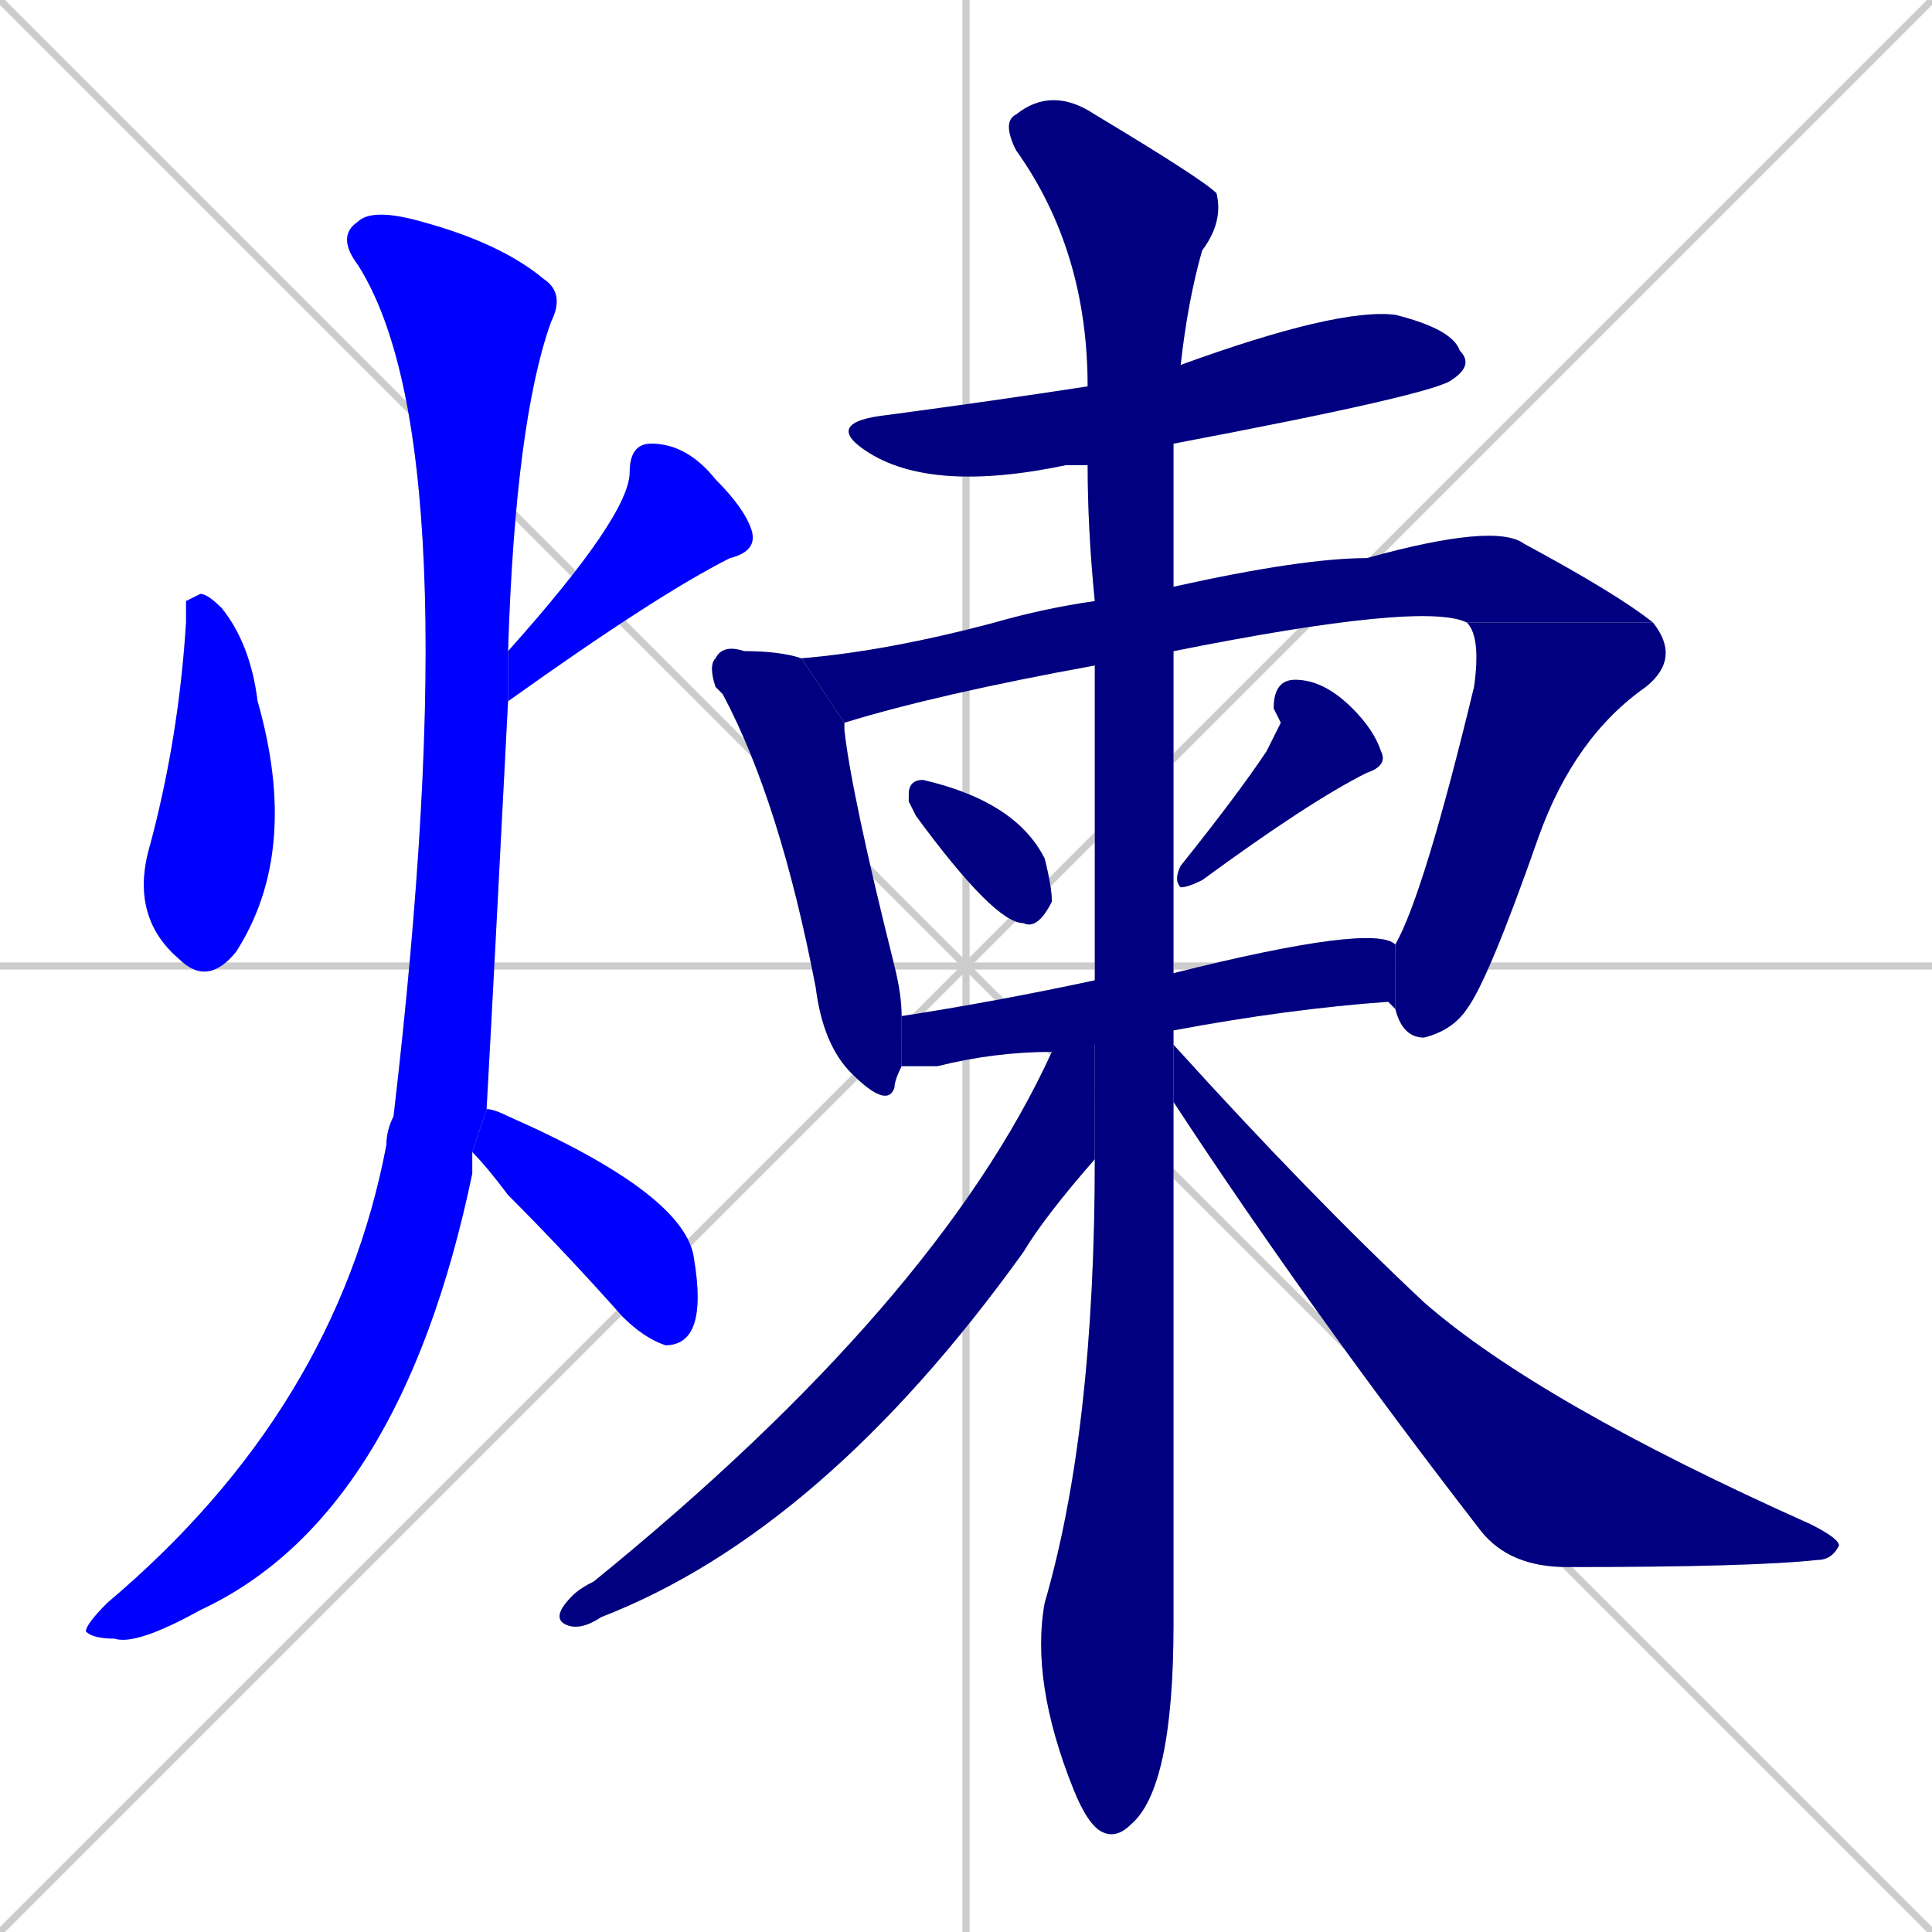 <svg xmlns="http://www.w3.org/2000/svg" xmlns:xlink="http://www.w3.org/1999/xlink" width="270" height="270"><defs><clipPath id="clip-mask-1"><rect x="18" y="83" width="24" height="55"><animate attributeName="y" from="28" to="83" dur="0.204" begin="0; animate14.end + 1" id="animate1" fill="freeze"/></rect></clipPath><clipPath id="clip-mask-2"><rect x="71" y="62" width="35" height="36"><set attributeName="y" to="26" begin="0; animate14.end + 1" /><animate attributeName="y" from="26" to="62" dur="0.133" begin="animate1.end + 0.5" id="animate2" fill="freeze"/></rect></clipPath><clipPath id="clip-mask-3"><rect x="12" y="29" width="67" height="201"><set attributeName="y" to="-172" begin="0; animate14.end + 1" /><animate attributeName="y" from="-172" to="29" dur="0.744" begin="animate2.end + 0.5" id="animate3" fill="freeze"/></rect></clipPath><clipPath id="clip-mask-4"><rect x="66" y="155" width="32" height="33"><set attributeName="x" to="34" begin="0; animate14.end + 1" /><animate attributeName="x" from="34" to="66" dur="0.119" begin="animate3.end + 0.5" id="animate4" fill="freeze"/></rect></clipPath><clipPath id="clip-mask-5"><rect x="115" y="43" width="91" height="26"><set attributeName="x" to="24" begin="0; animate14.end + 1" /><animate attributeName="x" from="24" to="115" dur="0.337" begin="animate4.end + 0.5" id="animate5" fill="freeze"/></rect></clipPath><clipPath id="clip-mask-6"><rect x="99" y="90" width="27" height="65"><set attributeName="y" to="25" begin="0; animate14.end + 1" /><animate attributeName="y" from="25" to="90" dur="0.241" begin="animate5.end + 0.5" id="animate6" fill="freeze"/></rect></clipPath><clipPath id="clip-mask-7"><rect x="112" y="73" width="119" height="28"><set attributeName="x" to="-7" begin="0; animate14.end + 1" /><animate attributeName="x" from="-7" to="112" dur="0.441" begin="animate6.end + 0.5" id="animate7" fill="freeze"/></rect></clipPath><clipPath id="clip-mask-8"><rect x="195" y="87" width="40" height="58"><set attributeName="y" to="29" begin="0; animate14.end + 1" /><animate attributeName="y" from="29" to="87" dur="0.215" begin="animate7.end" id="animate8" fill="freeze"/></rect></clipPath><clipPath id="clip-mask-9"><rect x="127" y="109" width="20" height="21"><set attributeName="x" to="107" begin="0; animate14.end + 1" /><animate attributeName="x" from="107" to="127" dur="0.074" begin="animate8.end + 0.5" id="animate9" fill="freeze"/></rect></clipPath><clipPath id="clip-mask-10"><rect x="164" y="95" width="30" height="29"><set attributeName="y" to="66" begin="0; animate14.end + 1" /><animate attributeName="y" from="66" to="95" dur="0.107" begin="animate9.end + 0.5" id="animate10" fill="freeze"/></rect></clipPath><clipPath id="clip-mask-11"><rect x="126" y="129" width="69" height="20"><set attributeName="x" to="57" begin="0; animate14.end + 1" /><animate attributeName="x" from="57" to="126" dur="0.256" begin="animate10.end + 0.5" id="animate11" fill="freeze"/></rect></clipPath><clipPath id="clip-mask-12"><rect x="140" y="12" width="31" height="245"><set attributeName="y" to="-233" begin="0; animate14.end + 1" /><animate attributeName="y" from="-233" to="12" dur="0.907" begin="animate11.end + 0.5" id="animate12" fill="freeze"/></rect></clipPath><clipPath id="clip-mask-13"><rect x="77" y="137" width="76" height="91"><set attributeName="x" to="153" begin="0; animate14.end + 1" /><animate attributeName="x" from="153" to="77" dur="0.281" begin="animate12.end + 0.5" id="animate13" fill="freeze"/></rect></clipPath><clipPath id="clip-mask-14"><rect x="164" y="146" width="93" height="73"><set attributeName="x" to="71" begin="0; animate14.end + 1" /><animate attributeName="x" from="71" to="164" dur="0.344" begin="animate13.end + 0.5" id="animate14" fill="freeze"/></rect></clipPath></defs><path d="M 0 0 L 270 270 M 270 0 L 0 270 M 135 0 L 135 270 M 0 135 L 270 135" stroke="#CCCCCC" /><path d="M 26 84 L 28 83 Q 29 83 31 85 Q 35 90 36 98 Q 42 119 33 133 Q 29 138 25 134 Q 18 128 21 118 Q 25 103 26 87" fill="#CCCCCC"/><path d="M 71 91 Q 88 72 88 66 Q 88 62 91 62 Q 96 62 100 67 Q 104 71 105 74 Q 106 77 102 78 Q 92 83 71 98" fill="#CCCCCC"/><path d="M 66 162 L 66 164 Q 56 212 28 225 Q 19 230 16 229 Q 13 229 12 228 Q 12 227 15 224 Q 47 197 54 160 Q 54 158 55 156 Q 66 62 50 37 Q 47 33 50 31 Q 52 29 59 31 Q 70 34 76 39 Q 79 41 77 45 Q 72 59 71 91 L 71 98 Q 69 137 68 155 L 66 161" fill="#CCCCCC"/><path d="M 68 155 Q 69 155 71 156 Q 96 167 97 176 Q 98 182 97 185 Q 96 188 93 188 Q 90 187 87 184 Q 79 175 71 167 Q 68 163 66 161" fill="#CCCCCC"/><path d="M 152 65 Q 150 65 149 65 Q 130 69 121 63 Q 115 59 124 58 Q 139 56 152 54 L 165 51 Q 187 43 195 44 Q 203 46 204 49 Q 206 51 203 53 Q 201 55 164 62" fill="#CCCCCC"/><path d="M 126 149 Q 125 151 125 152 Q 124 155 119 150 Q 115 146 114 138 Q 109 112 101 97 Q 100 96 100 96 Q 99 93 100 92 Q 101 90 104 91 Q 109 91 112 92 L 118 101 Q 118 101 118 102 Q 119 111 125 135 Q 126 139 126 142" fill="#CCCCCC"/><path d="M 153 93 Q 131 97 118 101 L 112 92 Q 124 91 139 87 Q 146 85 153 84 L 164 82 Q 182 78 191 78 Q 209 73 213 76 Q 226 83 231 87 L 205 87 Q 199 84 164 91" fill="#CCCCCC"/><path d="M 195 132 Q 199 125 206 96 Q 207 89 205 87 L 231 87 Q 235 92 230 96 Q 220 103 215 117 Q 208 137 205 141 Q 203 144 199 145 Q 196 145 195 141" fill="#CCCCCC"/><path d="M 127 112 L 127 111 Q 127 109 129 109 Q 142 112 146 120 Q 147 124 147 126 Q 145 130 143 129 Q 139 129 128 114" fill="#CCCCCC"/><path d="M 179 101 L 178 99 Q 178 95 181 95 Q 185 95 189 99 Q 192 102 193 105 Q 194 107 191 108 Q 183 112 168 123 Q 166 124 165 124 Q 164 123 165 121 Q 173 111 177 105" fill="#CCCCCC"/><path d="M 147 147 Q 139 147 131 149 Q 127 149 126 149 L 126 142 Q 139 140 153 137 L 164 136 Q 192 129 195 132 L 195 141 Q 194 140 194 140 Q 180 141 164 144" fill="#CCCCCC"/><path d="M 164 209 L 164 227 Q 164 250 158 255 Q 156 257 154 256 Q 152 255 150 250 Q 144 235 146 224 Q 153 200 153 162 L 153 137 Q 153 115 153 94 Q 153 93 153 93 L 153 84 Q 152 74 152 65 L 152 54 Q 152 35 142 21 Q 140 17 142 16 Q 147 12 153 16 Q 168 25 170 27 Q 171 31 168 35 Q 166 42 165 51 L 164 62 Q 164 72 164 82 L 164 91 Q 164 115 164 136 L 164 144 Q 164 145 164 146 L 164 154" fill="#CCCCCC"/><path d="M 153 162 Q 146 170 143 175 Q 115 214 84 226 Q 81 228 79 227 Q 77 226 80 223 Q 81 222 83 221 Q 131 182 147 147 L 153 137" fill="#CCCCCC"/><path d="M 164 146 Q 183 167 199 182 Q 215 196 253 213 Q 257 215 257 216 Q 256 218 254 218 Q 245 219 219 219 Q 211 219 207 214 Q 183 183 164 154" fill="#CCCCCC"/><path d="M 26 84 L 28 83 Q 29 83 31 85 Q 35 90 36 98 Q 42 119 33 133 Q 29 138 25 134 Q 18 128 21 118 Q 25 103 26 87" fill="#0000ff" clip-path="url(#clip-mask-1)" /><path d="M 71 91 Q 88 72 88 66 Q 88 62 91 62 Q 96 62 100 67 Q 104 71 105 74 Q 106 77 102 78 Q 92 83 71 98" fill="#0000ff" clip-path="url(#clip-mask-2)" /><path d="M 66 162 L 66 164 Q 56 212 28 225 Q 19 230 16 229 Q 13 229 12 228 Q 12 227 15 224 Q 47 197 54 160 Q 54 158 55 156 Q 66 62 50 37 Q 47 33 50 31 Q 52 29 59 31 Q 70 34 76 39 Q 79 41 77 45 Q 72 59 71 91 L 71 98 Q 69 137 68 155 L 66 161" fill="#0000ff" clip-path="url(#clip-mask-3)" /><path d="M 68 155 Q 69 155 71 156 Q 96 167 97 176 Q 98 182 97 185 Q 96 188 93 188 Q 90 187 87 184 Q 79 175 71 167 Q 68 163 66 161" fill="#0000ff" clip-path="url(#clip-mask-4)" /><path d="M 152 65 Q 150 65 149 65 Q 130 69 121 63 Q 115 59 124 58 Q 139 56 152 54 L 165 51 Q 187 43 195 44 Q 203 46 204 49 Q 206 51 203 53 Q 201 55 164 62" fill="#000080" clip-path="url(#clip-mask-5)" /><path d="M 126 149 Q 125 151 125 152 Q 124 155 119 150 Q 115 146 114 138 Q 109 112 101 97 Q 100 96 100 96 Q 99 93 100 92 Q 101 90 104 91 Q 109 91 112 92 L 118 101 Q 118 101 118 102 Q 119 111 125 135 Q 126 139 126 142" fill="#000080" clip-path="url(#clip-mask-6)" /><path d="M 153 93 Q 131 97 118 101 L 112 92 Q 124 91 139 87 Q 146 85 153 84 L 164 82 Q 182 78 191 78 Q 209 73 213 76 Q 226 83 231 87 L 205 87 Q 199 84 164 91" fill="#000080" clip-path="url(#clip-mask-7)" /><path d="M 195 132 Q 199 125 206 96 Q 207 89 205 87 L 231 87 Q 235 92 230 96 Q 220 103 215 117 Q 208 137 205 141 Q 203 144 199 145 Q 196 145 195 141" fill="#000080" clip-path="url(#clip-mask-8)" /><path d="M 127 112 L 127 111 Q 127 109 129 109 Q 142 112 146 120 Q 147 124 147 126 Q 145 130 143 129 Q 139 129 128 114" fill="#000080" clip-path="url(#clip-mask-9)" /><path d="M 179 101 L 178 99 Q 178 95 181 95 Q 185 95 189 99 Q 192 102 193 105 Q 194 107 191 108 Q 183 112 168 123 Q 166 124 165 124 Q 164 123 165 121 Q 173 111 177 105" fill="#000080" clip-path="url(#clip-mask-10)" /><path d="M 147 147 Q 139 147 131 149 Q 127 149 126 149 L 126 142 Q 139 140 153 137 L 164 136 Q 192 129 195 132 L 195 141 Q 194 140 194 140 Q 180 141 164 144" fill="#000080" clip-path="url(#clip-mask-11)" /><path d="M 164 209 L 164 227 Q 164 250 158 255 Q 156 257 154 256 Q 152 255 150 250 Q 144 235 146 224 Q 153 200 153 162 L 153 137 Q 153 115 153 94 Q 153 93 153 93 L 153 84 Q 152 74 152 65 L 152 54 Q 152 35 142 21 Q 140 17 142 16 Q 147 12 153 16 Q 168 25 170 27 Q 171 31 168 35 Q 166 42 165 51 L 164 62 Q 164 72 164 82 L 164 91 Q 164 115 164 136 L 164 144 Q 164 145 164 146 L 164 154" fill="#000080" clip-path="url(#clip-mask-12)" /><path d="M 153 162 Q 146 170 143 175 Q 115 214 84 226 Q 81 228 79 227 Q 77 226 80 223 Q 81 222 83 221 Q 131 182 147 147 L 153 137" fill="#000080" clip-path="url(#clip-mask-13)" /><path d="M 164 146 Q 183 167 199 182 Q 215 196 253 213 Q 257 215 257 216 Q 256 218 254 218 Q 245 219 219 219 Q 211 219 207 214 Q 183 183 164 154" fill="#000080" clip-path="url(#clip-mask-14)" /></svg>